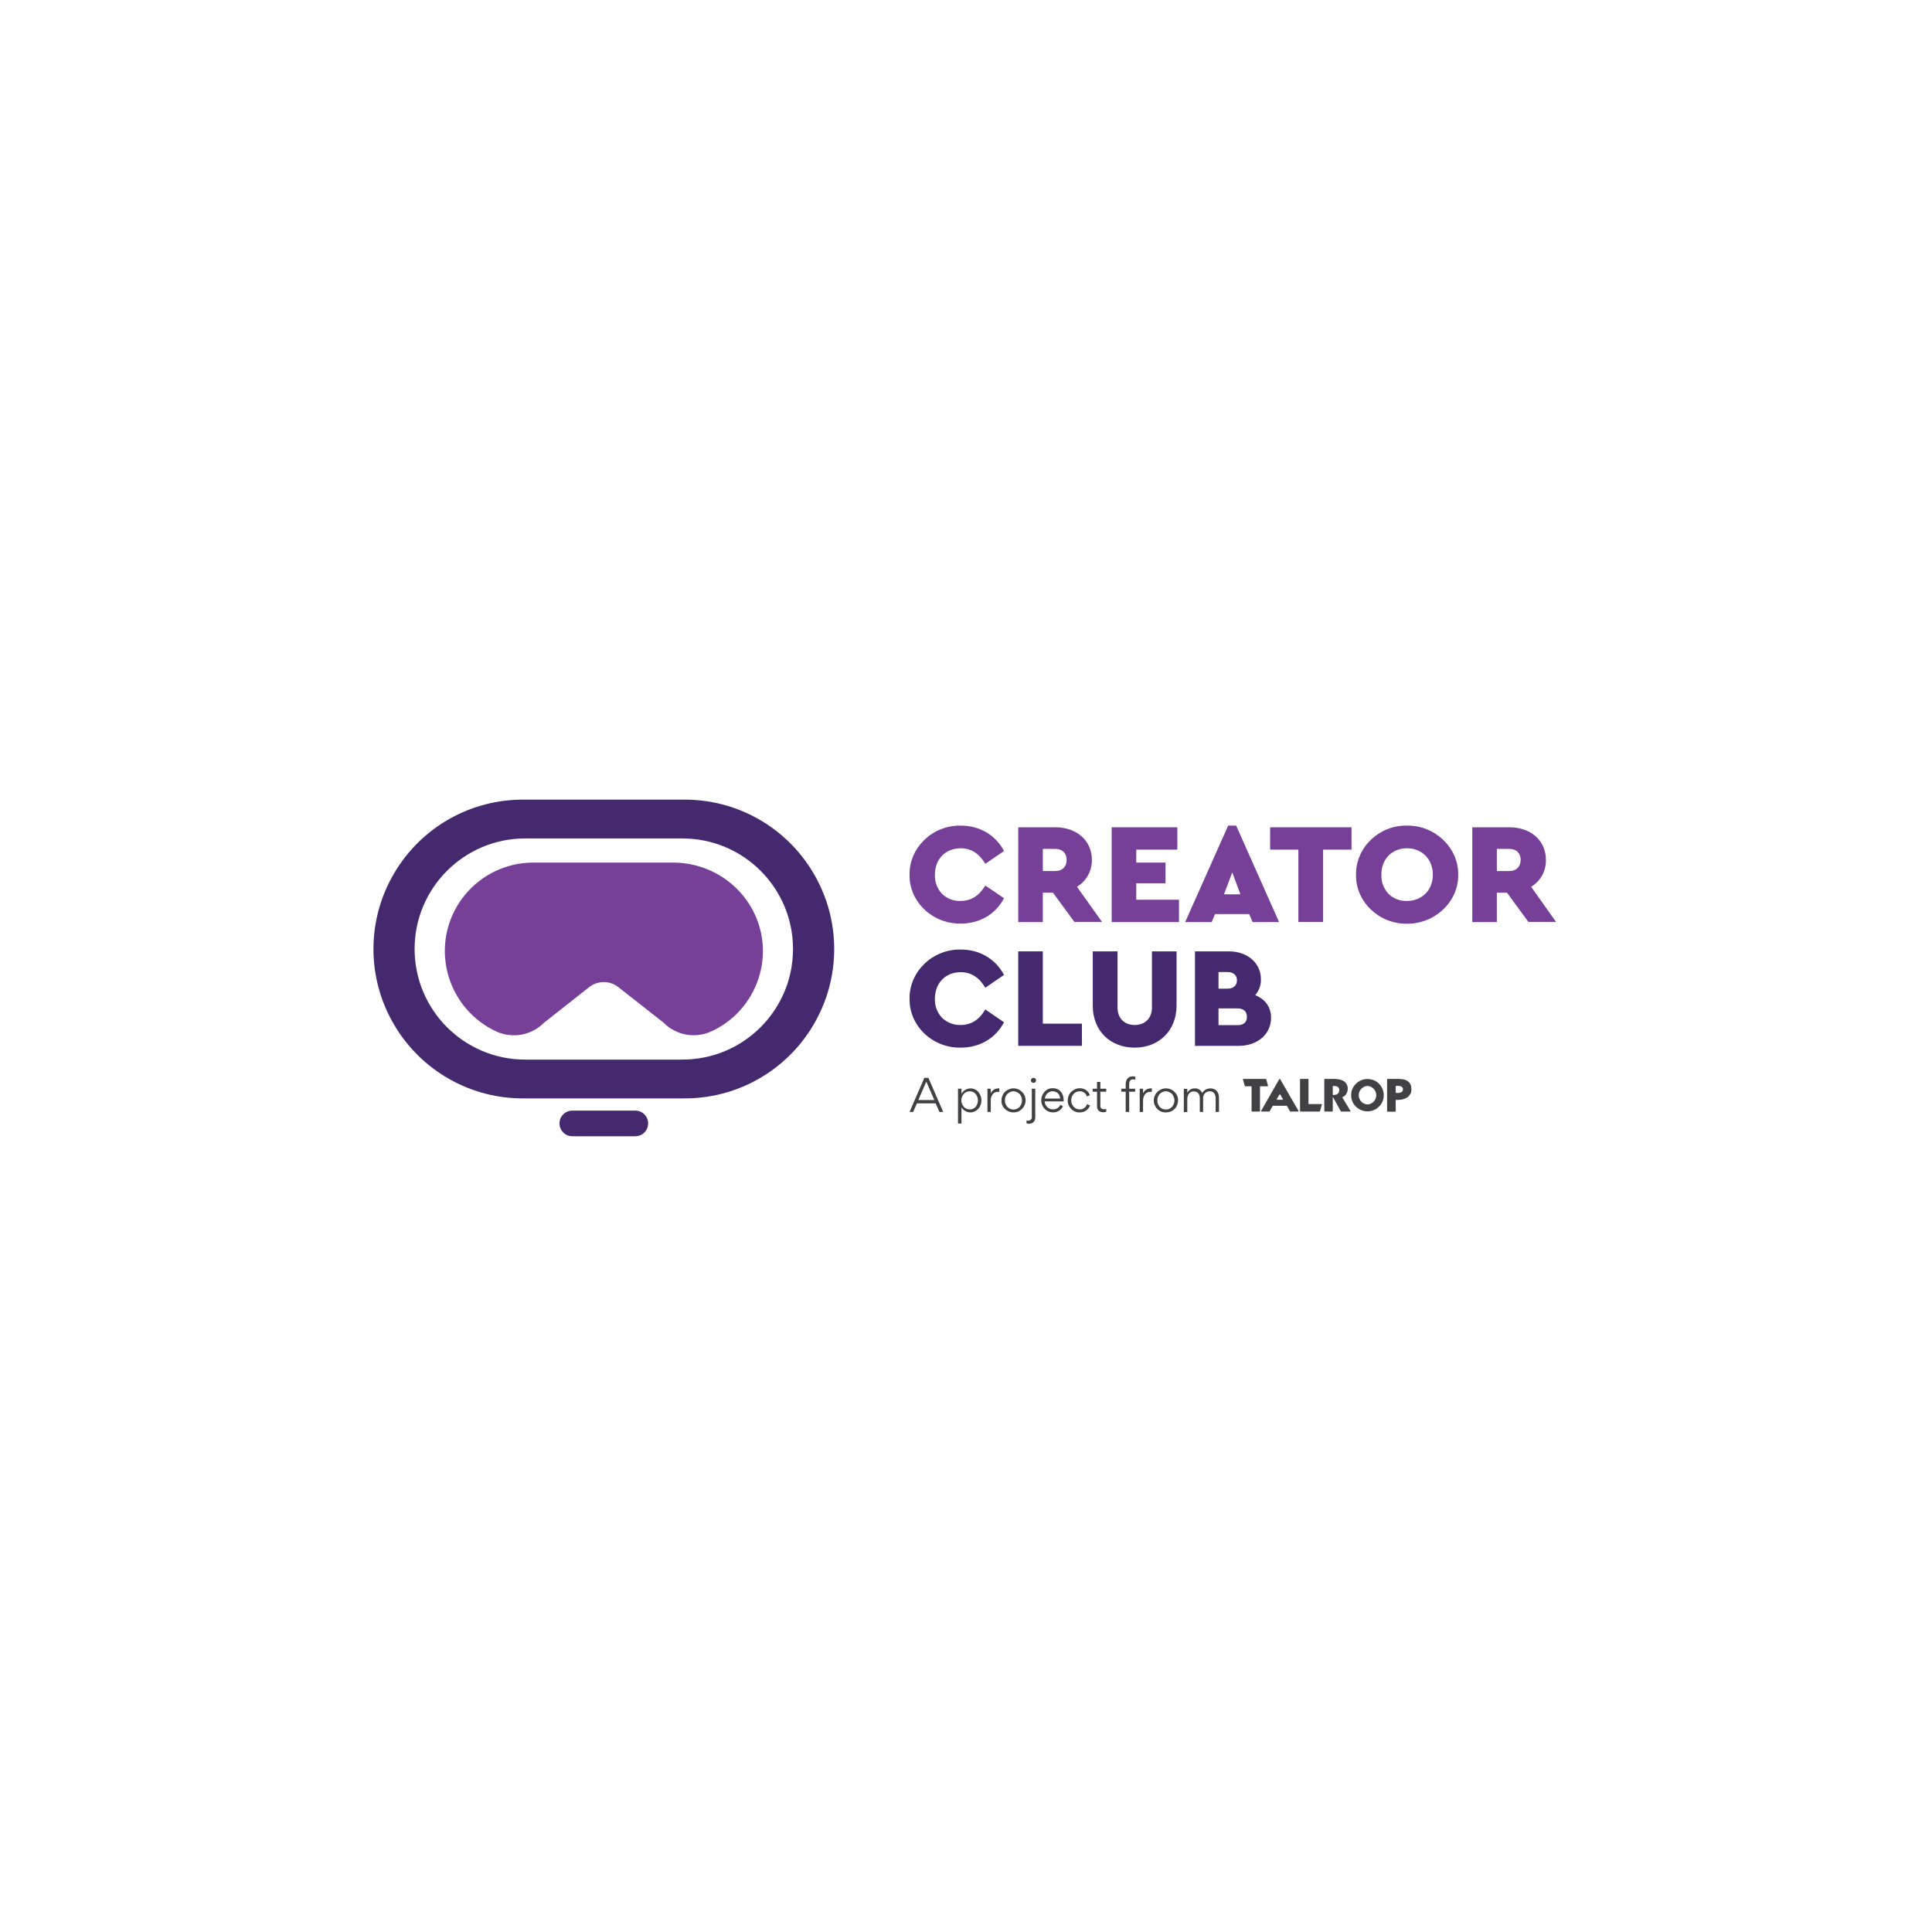 <?xml version="1.0" encoding="UTF-8"?>
<svg xmlns="http://www.w3.org/2000/svg" xmlns:xlink="http://www.w3.org/1999/xlink" width="50px" height="50px" viewBox="0 0 50 50" version="1.1">
<g id="surface1">
<path style=" stroke:none;fill-rule:nonzero;fill:rgb(46.275%,24.706%,59.608%);fill-opacity:1;" d="M 19.742 24.516 C 19.77 25.156 19.523 25.781 19.07 26.234 C 18.879 26.426 18.652 26.582 18.402 26.695 C 17.988 26.883 17.496 26.793 17.176 26.469 L 16.008 25.551 C 15.785 25.371 15.469 25.371 15.242 25.551 L 14.078 26.469 C 13.754 26.797 13.254 26.887 12.836 26.691 C 11.863 26.234 11.336 25.168 11.566 24.117 C 11.801 23.07 12.727 22.324 13.801 22.324 L 17.422 22.324 C 18.656 22.324 19.688 23.285 19.742 24.516 Z M 19.742 24.516 "/>
<path style=" stroke:none;fill-rule:nonzero;fill:rgb(27.059%,16.078%,43.529%);fill-opacity:1;" d="M 17.66 28.426 L 13.59 28.426 C 12.195 28.449 10.898 27.715 10.195 26.512 C 9.488 25.305 9.488 23.816 10.195 22.609 C 10.898 21.406 12.195 20.672 13.59 20.695 L 17.66 20.695 C 19.059 20.672 20.355 21.406 21.059 22.609 C 21.766 23.816 21.766 25.305 21.059 26.512 C 20.355 27.715 19.059 28.449 17.66 28.426 Z M 13.59 21.699 C 12.012 21.699 10.73 22.98 10.73 24.559 C 10.73 26.141 12.012 27.422 13.59 27.422 L 17.66 27.422 C 19.242 27.422 20.523 26.141 20.523 24.559 C 20.523 22.98 19.242 21.699 17.66 21.699 Z M 13.59 21.699 "/>
<path style=" stroke:none;fill-rule:nonzero;fill:rgb(27.059%,16.078%,43.529%);fill-opacity:1;" d="M 14.812 28.742 L 16.441 28.742 C 16.625 28.742 16.773 28.891 16.773 29.07 L 16.773 29.074 C 16.773 29.258 16.625 29.406 16.441 29.406 L 14.812 29.406 C 14.629 29.406 14.48 29.258 14.48 29.074 L 14.48 29.07 C 14.48 28.891 14.629 28.742 14.812 28.742 Z M 14.812 28.742 "/>
<path style=" stroke:none;fill-rule:nonzero;fill:rgb(25.49%,25.098%,25.882%);fill-opacity:1;" d="M 32.379 28.113 L 32.227 28.113 C 32.219 28.113 32.215 28.109 32.215 28.105 L 32.168 27.938 C 32.168 27.934 32.168 27.93 32.168 27.926 C 32.172 27.926 32.172 27.922 32.176 27.922 L 32.758 27.922 C 32.766 27.922 32.77 27.926 32.77 27.93 L 32.816 28.102 C 32.816 28.105 32.816 28.113 32.809 28.113 L 32.617 28.113 C 32.613 28.113 32.609 28.117 32.609 28.125 L 32.609 28.754 C 32.609 28.762 32.602 28.766 32.598 28.766 L 32.398 28.766 C 32.395 28.766 32.391 28.762 32.391 28.754 L 32.391 28.125 C 32.391 28.117 32.383 28.113 32.379 28.113 "/>
<path style=" stroke:none;fill-rule:nonzero;fill:rgb(25.49%,25.098%,25.882%);fill-opacity:1;" d="M 33.293 28.617 L 32.949 28.617 C 32.945 28.617 32.941 28.617 32.938 28.621 L 32.859 28.758 C 32.855 28.762 32.852 28.766 32.848 28.766 L 32.648 28.766 C 32.641 28.766 32.637 28.762 32.637 28.754 C 32.637 28.754 32.637 28.75 32.637 28.75 L 33.109 27.926 C 33.113 27.922 33.113 27.922 33.117 27.922 C 33.121 27.922 33.121 27.922 33.125 27.922 C 33.129 27.922 33.129 27.926 33.129 27.926 L 33.605 28.75 C 33.605 28.754 33.605 28.754 33.605 28.758 C 33.605 28.762 33.602 28.766 33.598 28.766 C 33.598 28.766 33.598 28.766 33.594 28.766 L 33.395 28.766 C 33.391 28.766 33.387 28.762 33.383 28.758 L 33.305 28.621 C 33.301 28.617 33.297 28.617 33.293 28.617 M 33.199 28.441 L 33.133 28.328 C 33.133 28.324 33.129 28.32 33.125 28.32 C 33.125 28.32 33.121 28.32 33.117 28.32 C 33.117 28.324 33.113 28.324 33.113 28.328 L 33.043 28.441 C 33.043 28.445 33.043 28.449 33.047 28.453 C 33.047 28.457 33.051 28.461 33.055 28.461 L 33.191 28.461 C 33.199 28.461 33.203 28.453 33.203 28.449 C 33.203 28.445 33.203 28.445 33.203 28.441 "/>
<path style=" stroke:none;fill-rule:nonzero;fill:rgb(25.49%,25.098%,25.882%);fill-opacity:1;" d="M 34.148 28.766 L 33.656 28.766 C 33.648 28.766 33.645 28.762 33.645 28.754 L 33.645 27.934 C 33.645 27.926 33.648 27.922 33.656 27.922 L 33.852 27.922 C 33.859 27.922 33.863 27.926 33.863 27.934 L 33.863 28.562 C 33.863 28.566 33.867 28.574 33.875 28.574 L 34.203 28.574 C 34.207 28.574 34.211 28.578 34.211 28.586 L 34.16 28.758 C 34.16 28.762 34.156 28.766 34.148 28.766 "/>
<path style=" stroke:none;fill-rule:nonzero;fill:rgb(25.49%,25.098%,25.882%);fill-opacity:1;" d="M 34.273 28.754 L 34.273 27.934 C 34.273 27.926 34.277 27.922 34.285 27.922 L 34.523 27.922 C 34.586 27.922 34.648 27.93 34.707 27.949 C 34.758 27.961 34.801 27.992 34.832 28.031 C 34.867 28.074 34.883 28.129 34.879 28.184 C 34.879 28.227 34.867 28.273 34.84 28.312 C 34.82 28.348 34.789 28.375 34.75 28.391 C 34.742 28.395 34.742 28.398 34.742 28.406 L 34.949 28.75 C 34.949 28.754 34.949 28.754 34.949 28.758 C 34.949 28.762 34.949 28.766 34.945 28.766 C 34.941 28.766 34.941 28.766 34.938 28.766 L 34.707 28.766 C 34.703 28.766 34.699 28.762 34.699 28.758 L 34.496 28.391 L 34.492 28.391 L 34.492 28.754 C 34.492 28.762 34.488 28.766 34.48 28.766 L 34.285 28.766 C 34.277 28.766 34.273 28.762 34.273 28.754 M 34.492 28.328 C 34.492 28.332 34.496 28.34 34.504 28.34 C 34.531 28.34 34.559 28.336 34.582 28.328 C 34.605 28.32 34.625 28.305 34.641 28.285 C 34.652 28.266 34.66 28.242 34.66 28.215 C 34.664 28.18 34.648 28.145 34.617 28.125 C 34.582 28.109 34.543 28.102 34.504 28.102 C 34.496 28.102 34.492 28.109 34.492 28.113 Z M 34.492 28.328 "/>
<path style=" stroke:none;fill-rule:nonzero;fill:rgb(25.49%,25.098%,25.882%);fill-opacity:1;" d="M 35.602 27.98 C 35.664 28.016 35.719 28.07 35.754 28.133 C 35.793 28.199 35.812 28.27 35.812 28.344 C 35.812 28.418 35.793 28.492 35.754 28.555 C 35.68 28.684 35.539 28.762 35.391 28.762 C 35.242 28.762 35.102 28.684 35.023 28.555 C 34.949 28.426 34.949 28.262 35.023 28.133 C 35.062 28.07 35.117 28.016 35.18 27.98 C 35.309 27.906 35.473 27.906 35.602 27.98 M 35.277 28.141 C 35.207 28.184 35.164 28.262 35.164 28.344 C 35.164 28.387 35.176 28.426 35.195 28.461 C 35.215 28.496 35.242 28.527 35.277 28.547 C 35.348 28.594 35.434 28.594 35.504 28.547 C 35.539 28.527 35.566 28.496 35.586 28.461 C 35.629 28.387 35.629 28.301 35.586 28.227 C 35.566 28.191 35.539 28.164 35.504 28.141 C 35.469 28.117 35.43 28.105 35.391 28.105 C 35.352 28.105 35.312 28.117 35.277 28.141 "/>
<path style=" stroke:none;fill-rule:nonzero;fill:rgb(25.49%,25.098%,25.882%);fill-opacity:1;" d="M 35.898 28.754 L 35.898 27.934 C 35.898 27.926 35.906 27.922 35.91 27.922 L 36.168 27.922 C 36.219 27.922 36.27 27.926 36.32 27.934 C 36.359 27.941 36.398 27.957 36.43 27.98 C 36.461 28 36.488 28.031 36.504 28.066 C 36.52 28.105 36.527 28.148 36.527 28.195 C 36.527 28.234 36.52 28.27 36.504 28.305 C 36.484 28.34 36.461 28.367 36.434 28.391 C 36.402 28.414 36.363 28.434 36.324 28.445 C 36.285 28.457 36.242 28.465 36.195 28.465 L 36.133 28.465 C 36.125 28.465 36.121 28.469 36.121 28.473 L 36.121 28.758 C 36.121 28.762 36.113 28.77 36.109 28.77 L 35.91 28.77 C 35.906 28.77 35.898 28.762 35.898 28.758 M 36.121 28.113 L 36.121 28.273 C 36.121 28.277 36.125 28.285 36.133 28.285 L 36.184 28.285 C 36.215 28.285 36.246 28.277 36.277 28.262 C 36.297 28.242 36.309 28.219 36.309 28.191 C 36.309 28.168 36.297 28.141 36.277 28.125 C 36.246 28.109 36.215 28.102 36.184 28.102 L 36.133 28.102 C 36.125 28.102 36.121 28.109 36.121 28.113 "/>
<path style=" stroke:none;fill-rule:nonzero;fill:rgb(25.49%,25.098%,25.882%);fill-opacity:1;" d="M 23.633 28.777 L 23.539 28.777 L 23.922 27.895 L 24.027 27.895 L 24.41 28.777 L 24.312 28.777 L 24.215 28.555 L 23.73 28.555 Z M 24.18 28.469 L 23.973 27.992 L 23.766 28.469 Z M 24.18 28.469 "/>
<path style=" stroke:none;fill-rule:nonzero;fill:rgb(25.49%,25.098%,25.882%);fill-opacity:1;" d="M 25.316 28.695 C 25.266 28.754 25.191 28.789 25.113 28.789 C 25.02 28.789 24.93 28.738 24.883 28.656 L 24.883 29.078 L 24.793 29.078 L 24.793 28.176 L 24.883 28.176 L 24.883 28.309 C 24.93 28.223 25.02 28.168 25.117 28.168 C 25.195 28.168 25.27 28.199 25.32 28.262 C 25.426 28.387 25.426 28.57 25.32 28.695 Z M 25.25 28.645 C 25.289 28.598 25.309 28.539 25.309 28.48 C 25.309 28.418 25.289 28.359 25.25 28.312 C 25.211 28.266 25.156 28.242 25.098 28.242 C 25.035 28.242 24.98 28.27 24.941 28.312 C 24.902 28.359 24.879 28.414 24.879 28.477 C 24.879 28.535 24.902 28.594 24.941 28.641 C 24.98 28.688 25.035 28.711 25.098 28.711 C 25.156 28.715 25.211 28.688 25.25 28.645 Z M 25.25 28.645 "/>
<path style=" stroke:none;fill-rule:nonzero;fill:rgb(25.49%,25.098%,25.882%);fill-opacity:1;" d="M 25.641 28.176 L 25.641 28.297 C 25.672 28.219 25.75 28.168 25.836 28.168 C 25.844 28.164 25.855 28.164 25.863 28.168 L 25.863 28.258 C 25.848 28.258 25.836 28.258 25.828 28.258 C 25.773 28.254 25.719 28.277 25.688 28.324 C 25.656 28.371 25.637 28.426 25.641 28.48 L 25.641 28.777 L 25.555 28.777 L 25.555 28.176 Z M 25.641 28.176 "/>
<path style=" stroke:none;fill-rule:nonzero;fill:rgb(25.49%,25.098%,25.882%);fill-opacity:1;" d="M 26.008 28.699 C 25.945 28.641 25.914 28.562 25.918 28.48 C 25.918 28.352 25.992 28.238 26.109 28.191 C 26.227 28.141 26.359 28.168 26.449 28.258 C 26.508 28.312 26.543 28.391 26.543 28.477 C 26.543 28.602 26.465 28.715 26.352 28.766 C 26.234 28.812 26.098 28.789 26.008 28.699 Z M 26.387 28.645 C 26.43 28.598 26.449 28.539 26.449 28.48 C 26.449 28.418 26.43 28.359 26.387 28.312 C 26.344 28.27 26.289 28.242 26.227 28.242 C 26.168 28.242 26.109 28.27 26.07 28.312 C 26.027 28.355 26.004 28.418 26.008 28.477 C 26.004 28.539 26.027 28.598 26.07 28.645 C 26.109 28.691 26.168 28.715 26.23 28.715 C 26.289 28.715 26.348 28.688 26.391 28.645 Z M 26.387 28.645 "/>
<path style=" stroke:none;fill-rule:nonzero;fill:rgb(25.49%,25.098%,25.882%);fill-opacity:1;" d="M 26.793 28.176 L 26.793 28.906 C 26.793 29.023 26.734 29.082 26.621 29.082 C 26.602 29.078 26.582 29.078 26.566 29.07 L 26.566 29 C 26.578 29 26.594 29.004 26.609 29.004 C 26.633 29.004 26.66 28.996 26.68 28.977 C 26.699 28.957 26.707 28.934 26.703 28.906 L 26.703 28.176 Z M 26.746 27.895 C 26.773 27.895 26.797 27.91 26.809 27.934 C 26.816 27.957 26.812 27.988 26.793 28.008 C 26.773 28.023 26.746 28.031 26.723 28.02 C 26.695 28.012 26.68 27.988 26.68 27.961 C 26.68 27.941 26.688 27.926 26.699 27.914 C 26.711 27.898 26.73 27.895 26.746 27.895 Z M 26.746 27.895 "/>
<path style=" stroke:none;fill-rule:nonzero;fill:rgb(25.49%,25.098%,25.882%);fill-opacity:1;" d="M 27.035 28.504 C 27.039 28.562 27.062 28.613 27.105 28.652 C 27.145 28.691 27.195 28.711 27.254 28.711 C 27.336 28.711 27.41 28.664 27.445 28.59 L 27.508 28.633 C 27.461 28.73 27.363 28.789 27.254 28.789 C 27.172 28.789 27.094 28.758 27.035 28.695 C 26.918 28.574 26.918 28.383 27.031 28.258 C 27.086 28.195 27.16 28.16 27.242 28.164 C 27.32 28.16 27.398 28.191 27.453 28.25 C 27.504 28.312 27.531 28.391 27.527 28.473 C 27.527 28.484 27.527 28.492 27.527 28.504 Z M 27.438 28.43 C 27.426 28.316 27.355 28.242 27.242 28.242 C 27.191 28.242 27.141 28.262 27.105 28.297 C 27.07 28.332 27.047 28.379 27.039 28.43 Z M 27.438 28.43 "/>
<path style=" stroke:none;fill-rule:nonzero;fill:rgb(25.49%,25.098%,25.882%);fill-opacity:1;" d="M 27.785 28.641 C 27.824 28.688 27.883 28.711 27.941 28.711 C 28.027 28.715 28.105 28.66 28.133 28.574 L 28.211 28.609 C 28.168 28.723 28.059 28.793 27.941 28.789 C 27.859 28.793 27.777 28.758 27.723 28.699 C 27.664 28.641 27.629 28.562 27.633 28.477 C 27.633 28.395 27.664 28.316 27.723 28.258 C 27.781 28.199 27.859 28.164 27.941 28.164 C 28.059 28.16 28.168 28.23 28.207 28.344 L 28.129 28.375 C 28.105 28.293 28.027 28.238 27.941 28.242 C 27.883 28.242 27.824 28.266 27.785 28.312 C 27.742 28.355 27.723 28.414 27.723 28.473 C 27.723 28.535 27.742 28.594 27.785 28.641 Z M 27.785 28.641 "/>
<path style=" stroke:none;fill-rule:nonzero;fill:rgb(25.49%,25.098%,25.882%);fill-opacity:1;" d="M 28.391 28.625 L 28.391 28.254 L 28.277 28.254 L 28.277 28.176 L 28.391 28.176 L 28.391 28 L 28.477 28 L 28.477 28.176 L 28.629 28.176 L 28.629 28.254 L 28.477 28.254 L 28.477 28.621 C 28.477 28.676 28.508 28.707 28.574 28.707 C 28.594 28.707 28.609 28.703 28.629 28.699 L 28.629 28.773 C 28.605 28.781 28.582 28.785 28.559 28.785 C 28.445 28.785 28.391 28.73 28.391 28.625 Z M 28.391 28.625 "/>
<path style=" stroke:none;fill-rule:nonzero;fill:rgb(25.49%,25.098%,25.882%);fill-opacity:1;" d="M 29.223 28.062 L 29.223 28.176 L 29.379 28.176 L 29.379 28.254 L 29.223 28.254 L 29.223 28.777 L 29.133 28.777 L 29.133 28.254 L 29.02 28.254 L 29.02 28.176 L 29.133 28.176 L 29.133 28.062 C 29.133 27.93 29.207 27.855 29.316 27.855 C 29.34 27.855 29.363 27.859 29.383 27.867 L 29.383 27.941 C 29.363 27.938 29.344 27.934 29.32 27.934 C 29.266 27.934 29.223 27.969 29.223 28.062 Z M 29.223 28.062 "/>
<path style=" stroke:none;fill-rule:nonzero;fill:rgb(25.49%,25.098%,25.882%);fill-opacity:1;" d="M 29.582 28.176 L 29.582 28.297 C 29.617 28.219 29.691 28.168 29.777 28.168 C 29.789 28.164 29.797 28.164 29.809 28.168 L 29.809 28.258 C 29.793 28.258 29.781 28.258 29.773 28.258 C 29.719 28.254 29.664 28.277 29.629 28.324 C 29.598 28.371 29.582 28.426 29.582 28.48 L 29.582 28.777 L 29.496 28.777 L 29.496 28.176 Z M 29.582 28.176 "/>
<path style=" stroke:none;fill-rule:nonzero;fill:rgb(25.49%,25.098%,25.882%);fill-opacity:1;" d="M 29.949 28.699 C 29.891 28.641 29.859 28.562 29.859 28.48 C 29.859 28.352 29.938 28.238 30.055 28.191 C 30.168 28.141 30.305 28.168 30.395 28.258 C 30.453 28.312 30.488 28.391 30.488 28.477 C 30.488 28.559 30.457 28.641 30.398 28.699 C 30.34 28.758 30.258 28.789 30.176 28.789 C 30.09 28.793 30.008 28.758 29.949 28.699 Z M 30.332 28.645 C 30.371 28.598 30.395 28.539 30.395 28.48 C 30.395 28.418 30.371 28.359 30.332 28.312 C 30.289 28.27 30.23 28.242 30.172 28.242 C 30.113 28.242 30.055 28.27 30.012 28.312 C 29.973 28.355 29.949 28.418 29.953 28.477 C 29.949 28.539 29.973 28.598 30.012 28.645 C 30.055 28.691 30.113 28.715 30.176 28.715 C 30.234 28.715 30.293 28.688 30.332 28.645 Z M 30.332 28.645 "/>
<path style=" stroke:none;fill-rule:nonzero;fill:rgb(25.49%,25.098%,25.882%);fill-opacity:1;" d="M 31.051 28.777 L 31.051 28.426 C 31.051 28.32 31 28.246 30.895 28.246 C 30.848 28.242 30.801 28.266 30.773 28.301 C 30.742 28.34 30.727 28.387 30.727 28.438 L 30.727 28.781 L 30.637 28.781 L 30.637 28.18 L 30.727 28.18 L 30.727 28.281 C 30.762 28.211 30.84 28.164 30.918 28.168 C 31.004 28.16 31.082 28.211 31.113 28.289 C 31.156 28.211 31.238 28.168 31.324 28.168 C 31.465 28.168 31.547 28.262 31.547 28.41 L 31.547 28.777 L 31.461 28.777 L 31.461 28.426 C 31.461 28.316 31.41 28.242 31.305 28.242 C 31.258 28.242 31.211 28.262 31.18 28.297 C 31.148 28.336 31.133 28.383 31.137 28.43 L 31.137 28.777 Z M 31.051 28.777 "/>
<path style=" stroke:none;fill-rule:nonzero;fill:rgb(46.275%,24.706%,59.608%);fill-opacity:1;" d="M 24.867 21.367 C 25.355 21.367 25.762 21.609 25.984 22.023 L 25.5 22.355 C 25.34 22.086 25.129 21.953 24.863 21.953 C 24.473 21.953 24.195 22.227 24.195 22.641 C 24.188 22.82 24.254 23 24.379 23.133 C 24.508 23.258 24.684 23.324 24.863 23.316 C 25.129 23.316 25.34 23.184 25.5 22.918 L 25.984 23.246 C 25.762 23.664 25.355 23.902 24.863 23.902 C 24.141 23.914 23.527 23.344 23.539 22.637 C 23.531 21.934 24.137 21.352 24.867 21.367 Z M 24.867 21.367 "/>
<path style=" stroke:none;fill-rule:nonzero;fill:rgb(46.275%,24.706%,59.608%);fill-opacity:1;" d="M 27.805 23.859 L 27.25 23.102 L 26.988 23.102 L 26.988 23.863 L 26.352 23.863 L 26.352 21.41 L 27.312 21.41 C 27.855 21.41 28.258 21.746 28.258 22.254 C 28.262 22.539 28.113 22.805 27.871 22.949 L 28.52 23.859 Z M 26.988 22.543 L 27.312 22.543 C 27.492 22.543 27.605 22.43 27.605 22.254 C 27.605 22.078 27.492 21.969 27.312 21.969 L 26.988 21.969 Z M 26.988 22.543 "/>
<path style=" stroke:none;fill-rule:nonzero;fill:rgb(46.275%,24.706%,59.608%);fill-opacity:1;" d="M 28.77 21.41 L 30.469 21.41 L 30.469 21.988 L 29.406 21.988 L 29.406 22.324 L 30.164 22.324 L 30.164 22.859 L 29.406 22.859 L 29.406 23.285 L 30.512 23.285 L 30.512 23.863 L 28.77 23.863 Z M 28.77 21.41 "/>
<path style=" stroke:none;fill-rule:nonzero;fill:rgb(46.275%,24.706%,59.608%);fill-opacity:1;" d="M 32.328 23.656 L 31.445 23.656 L 31.359 23.863 L 30.672 23.863 L 31.785 21.367 L 31.992 21.367 L 33.102 23.863 L 32.418 23.863 Z M 31.891 22.578 L 31.676 23.145 L 32.102 23.145 Z M 31.891 22.578 "/>
<path style=" stroke:none;fill-rule:nonzero;fill:rgb(46.275%,24.706%,59.608%);fill-opacity:1;" d="M 33.602 21.988 L 32.871 21.988 L 32.871 21.41 L 34.977 21.41 L 34.977 21.988 L 34.242 21.988 L 34.242 23.859 L 33.602 23.859 Z M 33.602 21.988 "/>
<path style=" stroke:none;fill-rule:nonzero;fill:rgb(46.275%,24.706%,59.608%);fill-opacity:1;" d="M 36.41 21.367 C 37.125 21.352 37.75 21.934 37.738 22.637 C 37.75 23.344 37.125 23.914 36.41 23.906 C 35.695 23.914 35.082 23.344 35.094 22.637 C 35.082 21.934 35.695 21.352 36.41 21.367 Z M 36.414 21.953 C 36.023 21.953 35.75 22.23 35.75 22.637 C 35.742 22.82 35.809 23 35.934 23.133 C 36.062 23.258 36.238 23.324 36.414 23.316 C 36.793 23.316 37.082 23.043 37.082 22.637 C 37.082 22.227 36.793 21.953 36.414 21.953 Z M 36.414 21.953 "/>
<path style=" stroke:none;fill-rule:nonzero;fill:rgb(46.275%,24.706%,59.608%);fill-opacity:1;" d="M 39.555 23.859 L 39 23.102 L 38.738 23.102 L 38.738 23.863 L 38.102 23.863 L 38.102 21.41 L 39.062 21.41 C 39.609 21.41 40.008 21.746 40.008 22.254 C 40.016 22.539 39.867 22.805 39.625 22.949 L 40.27 23.859 Z M 38.738 22.543 L 39.062 22.543 C 39.242 22.543 39.355 22.43 39.355 22.254 C 39.355 22.078 39.242 21.969 39.062 21.969 L 38.738 21.969 Z M 38.738 22.543 "/>
<path style=" stroke:none;fill-rule:nonzero;fill:rgb(27.059%,16.078%,43.529%);fill-opacity:1;" d="M 24.867 24.574 C 25.355 24.574 25.762 24.816 25.984 25.23 L 25.5 25.562 C 25.34 25.293 25.129 25.16 24.863 25.16 C 24.473 25.16 24.195 25.438 24.195 25.848 C 24.188 26.031 24.254 26.207 24.379 26.34 C 24.508 26.465 24.684 26.531 24.859 26.527 C 25.129 26.527 25.34 26.395 25.5 26.125 L 25.984 26.457 C 25.762 26.875 25.355 27.113 24.859 27.113 C 24.141 27.125 23.527 26.555 23.539 25.844 C 23.531 25.145 24.137 24.559 24.867 24.574 Z M 24.867 24.574 "/>
<path style=" stroke:none;fill-rule:nonzero;fill:rgb(27.059%,16.078%,43.529%);fill-opacity:1;" d="M 26.352 24.621 L 26.988 24.621 L 26.988 26.492 L 28 26.492 L 28 27.066 L 26.352 27.066 Z M 26.352 24.621 "/>
<path style=" stroke:none;fill-rule:nonzero;fill:rgb(27.059%,16.078%,43.529%);fill-opacity:1;" d="M 28.281 24.621 L 28.922 24.621 L 28.922 26.078 C 28.922 26.355 29.102 26.527 29.367 26.527 C 29.629 26.527 29.812 26.355 29.812 26.078 L 29.812 24.621 L 30.449 24.621 L 30.449 26.027 C 30.449 26.676 29.988 27.113 29.367 27.113 C 28.738 27.113 28.281 26.684 28.281 26.027 Z M 28.281 24.621 "/>
<path style=" stroke:none;fill-rule:nonzero;fill:rgb(27.059%,16.078%,43.529%);fill-opacity:1;" d="M 32.066 27.066 L 30.926 27.066 L 30.926 24.621 L 31.805 24.621 C 32.277 24.621 32.633 24.918 32.633 25.344 C 32.637 25.492 32.586 25.641 32.484 25.754 C 32.742 25.859 32.895 26.059 32.895 26.34 C 32.895 26.766 32.539 27.066 32.066 27.066 Z M 31.535 25.156 L 31.535 25.586 L 31.77 25.586 C 31.922 25.586 32.012 25.504 32.012 25.371 C 32.012 25.242 31.922 25.156 31.77 25.156 Z M 32.027 26.098 L 31.535 26.098 L 31.535 26.531 L 32.027 26.531 C 32.18 26.531 32.27 26.461 32.27 26.316 C 32.27 26.172 32.18 26.098 32.027 26.098 Z M 32.027 26.098 "/>
</g>
</svg>
